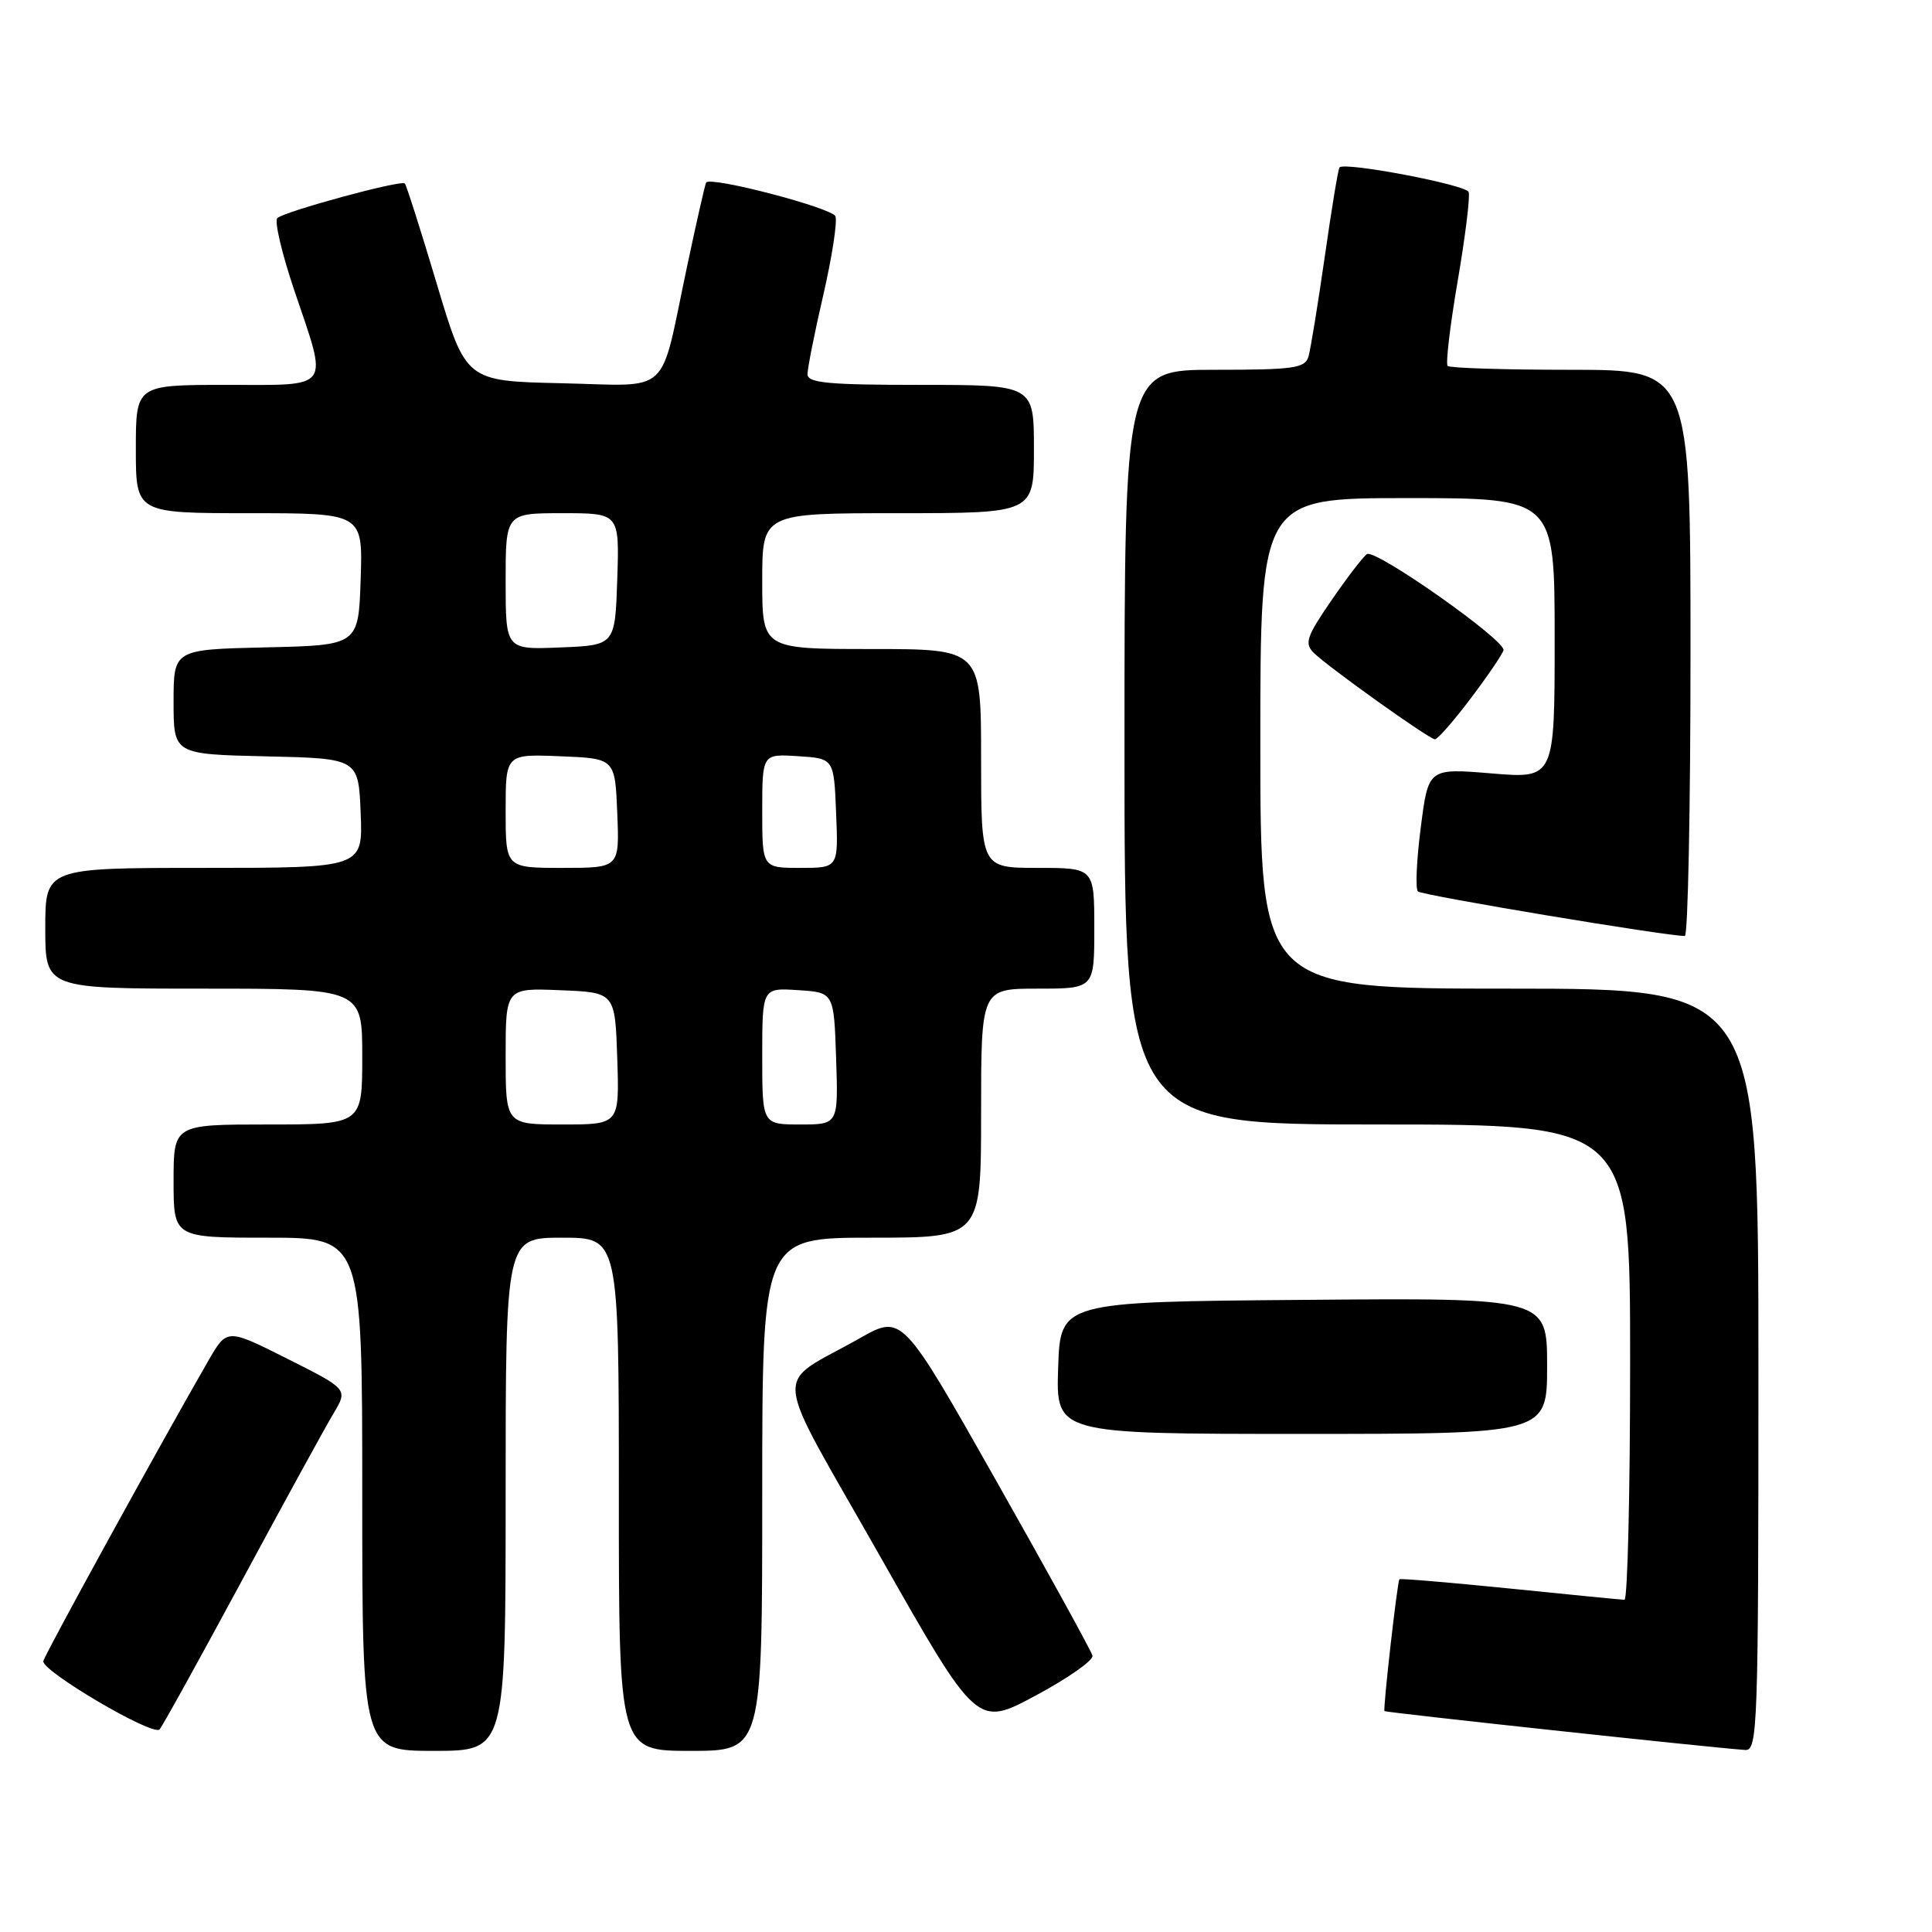 <?xml version="1.0" encoding="UTF-8" standalone="no"?>
<!DOCTYPE svg PUBLIC "-//W3C//DTD SVG 1.1//EN" "http://www.w3.org/Graphics/SVG/1.1/DTD/svg11.dtd" >
<svg xmlns="http://www.w3.org/2000/svg" xmlns:xlink="http://www.w3.org/1999/xlink" version="1.1" viewBox="0 0 256 256">
 <g >
 <path fill="currentColor"
d=" M 67.00 198.00 C 67.00 164.00 67.00 164.00 74.50 164.00 C 82.00 164.00 82.00 164.00 82.00 198.00 C 82.00 232.00 82.00 232.00 91.50 232.00 C 101.00 232.00 101.00 232.00 101.00 198.00 C 101.00 164.00 101.00 164.00 115.50 164.00 C 130.00 164.00 130.00 164.00 130.00 147.50 C 130.00 131.00 130.00 131.00 137.50 131.00 C 145.00 131.00 145.00 131.00 145.00 123.00 C 145.00 115.00 145.00 115.00 137.50 115.00 C 130.00 115.00 130.00 115.00 130.00 100.50 C 130.00 86.00 130.00 86.00 115.50 86.00 C 101.00 86.00 101.00 86.00 101.00 77.00 C 101.00 68.00 101.00 68.00 119.00 68.00 C 137.00 68.00 137.00 68.00 137.00 59.50 C 137.00 51.00 137.00 51.00 122.00 51.00 C 109.69 51.00 107.00 50.74 107.00 49.58 C 107.00 48.79 107.94 44.05 109.10 39.05 C 110.25 34.04 110.97 29.37 110.70 28.66 C 110.27 27.55 94.19 23.34 93.57 24.18 C 93.44 24.36 92.28 29.45 91.00 35.50 C 87.34 52.77 89.15 51.11 74.38 50.78 C 61.73 50.50 61.73 50.50 57.87 37.59 C 55.75 30.49 53.84 24.51 53.64 24.31 C 53.14 23.81 37.71 28.01 36.75 28.90 C 36.33 29.29 37.35 33.60 39.00 38.49 C 43.51 51.83 44.10 51.00 30.00 51.00 C 18.00 51.00 18.00 51.00 18.00 59.50 C 18.00 68.00 18.00 68.00 33.04 68.00 C 48.08 68.00 48.08 68.00 47.79 76.75 C 47.50 85.50 47.50 85.50 35.25 85.78 C 23.00 86.06 23.00 86.06 23.00 93.00 C 23.00 99.94 23.00 99.94 35.25 100.22 C 47.50 100.50 47.50 100.50 47.79 107.75 C 48.09 115.00 48.09 115.00 27.04 115.00 C 6.00 115.00 6.00 115.00 6.00 123.00 C 6.00 131.00 6.00 131.00 27.00 131.00 C 48.00 131.00 48.00 131.00 48.00 140.00 C 48.00 149.00 48.00 149.00 35.50 149.00 C 23.00 149.00 23.00 149.00 23.00 156.50 C 23.00 164.00 23.00 164.00 35.50 164.00 C 48.00 164.00 48.00 164.00 48.00 198.00 C 48.00 232.00 48.00 232.00 57.50 232.00 C 67.00 232.00 67.00 232.00 67.00 198.00 Z  M 233.00 181.50 C 233.00 131.00 233.00 131.00 200.00 131.00 C 167.00 131.00 167.00 131.00 167.00 98.50 C 167.00 66.00 167.00 66.00 186.50 66.00 C 206.00 66.00 206.00 66.00 206.00 84.59 C 206.00 103.18 206.00 103.18 197.63 102.48 C 189.26 101.79 189.26 101.79 188.26 109.64 C 187.70 113.96 187.53 117.78 187.88 118.12 C 188.40 118.64 220.93 124.06 223.25 124.02 C 223.66 124.01 224.00 107.12 224.00 86.50 C 224.00 49.00 224.00 49.00 208.17 49.00 C 199.46 49.00 192.10 48.77 191.82 48.49 C 191.54 48.20 192.14 43.14 193.15 37.24 C 194.16 31.33 194.82 26.02 194.60 25.44 C 194.25 24.48 178.22 21.43 177.49 22.18 C 177.32 22.36 176.44 27.68 175.54 34.00 C 174.63 40.33 173.66 46.29 173.38 47.25 C 172.93 48.79 171.44 49.00 160.93 49.00 C 149.00 49.00 149.00 49.00 149.00 99.00 C 149.00 149.00 149.00 149.00 182.50 149.00 C 216.00 149.00 216.00 149.00 216.00 180.50 C 216.00 197.82 215.66 211.99 215.25 211.98 C 214.84 211.97 208.01 211.30 200.07 210.49 C 192.13 209.69 185.55 209.13 185.43 209.26 C 185.15 209.58 183.24 226.44 183.45 226.73 C 183.60 226.92 226.67 231.57 231.25 231.88 C 232.90 231.99 233.00 228.97 233.00 181.50 Z  M 32.02 209.50 C 37.65 199.05 43.13 189.06 44.19 187.29 C 46.11 184.08 46.11 184.08 38.09 180.05 C 30.08 176.02 30.08 176.02 27.63 180.26 C 21.22 191.38 5.96 219.16 5.74 220.10 C 5.45 221.38 20.24 230.09 21.14 229.16 C 21.49 228.80 26.38 219.95 32.02 209.50 Z  M 144.76 219.39 C 144.62 218.79 138.88 208.36 132.01 196.22 C 119.53 174.15 119.53 174.15 113.93 177.32 C 102.31 183.91 101.99 180.41 116.61 206.21 C 129.45 228.85 129.45 228.85 137.23 224.67 C 141.51 222.38 144.90 220.00 144.76 219.39 Z  M 205.00 180.99 C 205.00 171.97 205.00 171.97 172.75 172.24 C 140.50 172.50 140.50 172.50 140.21 181.25 C 139.92 190.00 139.92 190.00 172.46 190.00 C 205.00 190.00 205.00 190.00 205.00 180.99 Z  M 194.85 92.58 C 197.11 89.59 199.07 86.71 199.22 86.16 C 199.57 84.89 182.28 72.71 181.13 73.42 C 180.67 73.71 178.56 76.44 176.46 79.50 C 173.13 84.33 172.82 85.24 174.06 86.49 C 175.95 88.36 189.32 97.91 190.13 97.96 C 190.48 97.98 192.60 95.56 194.85 92.58 Z  M 67.00 139.96 C 67.00 130.91 67.00 130.91 74.25 131.21 C 81.50 131.50 81.50 131.50 81.79 140.25 C 82.08 149.00 82.08 149.00 74.54 149.00 C 67.00 149.00 67.00 149.00 67.00 139.96 Z  M 101.00 139.95 C 101.00 130.89 101.00 130.89 105.75 131.20 C 110.50 131.50 110.50 131.50 110.79 140.25 C 111.08 149.00 111.08 149.00 106.04 149.00 C 101.00 149.00 101.00 149.00 101.00 139.95 Z  M 67.00 107.46 C 67.00 99.91 67.00 99.91 74.25 100.21 C 81.50 100.50 81.50 100.50 81.79 107.75 C 82.09 115.00 82.09 115.00 74.54 115.00 C 67.00 115.00 67.00 115.00 67.00 107.46 Z  M 101.00 107.45 C 101.00 99.89 101.00 99.89 105.75 100.20 C 110.50 100.50 110.50 100.50 110.79 107.75 C 111.09 115.00 111.09 115.00 106.04 115.00 C 101.00 115.00 101.00 115.00 101.00 107.45 Z  M 67.00 77.04 C 67.00 68.00 67.00 68.00 74.54 68.00 C 82.08 68.00 82.08 68.00 81.79 76.75 C 81.50 85.50 81.50 85.50 74.25 85.79 C 67.00 86.09 67.00 86.09 67.00 77.04 Z "/>
</g>
</svg>